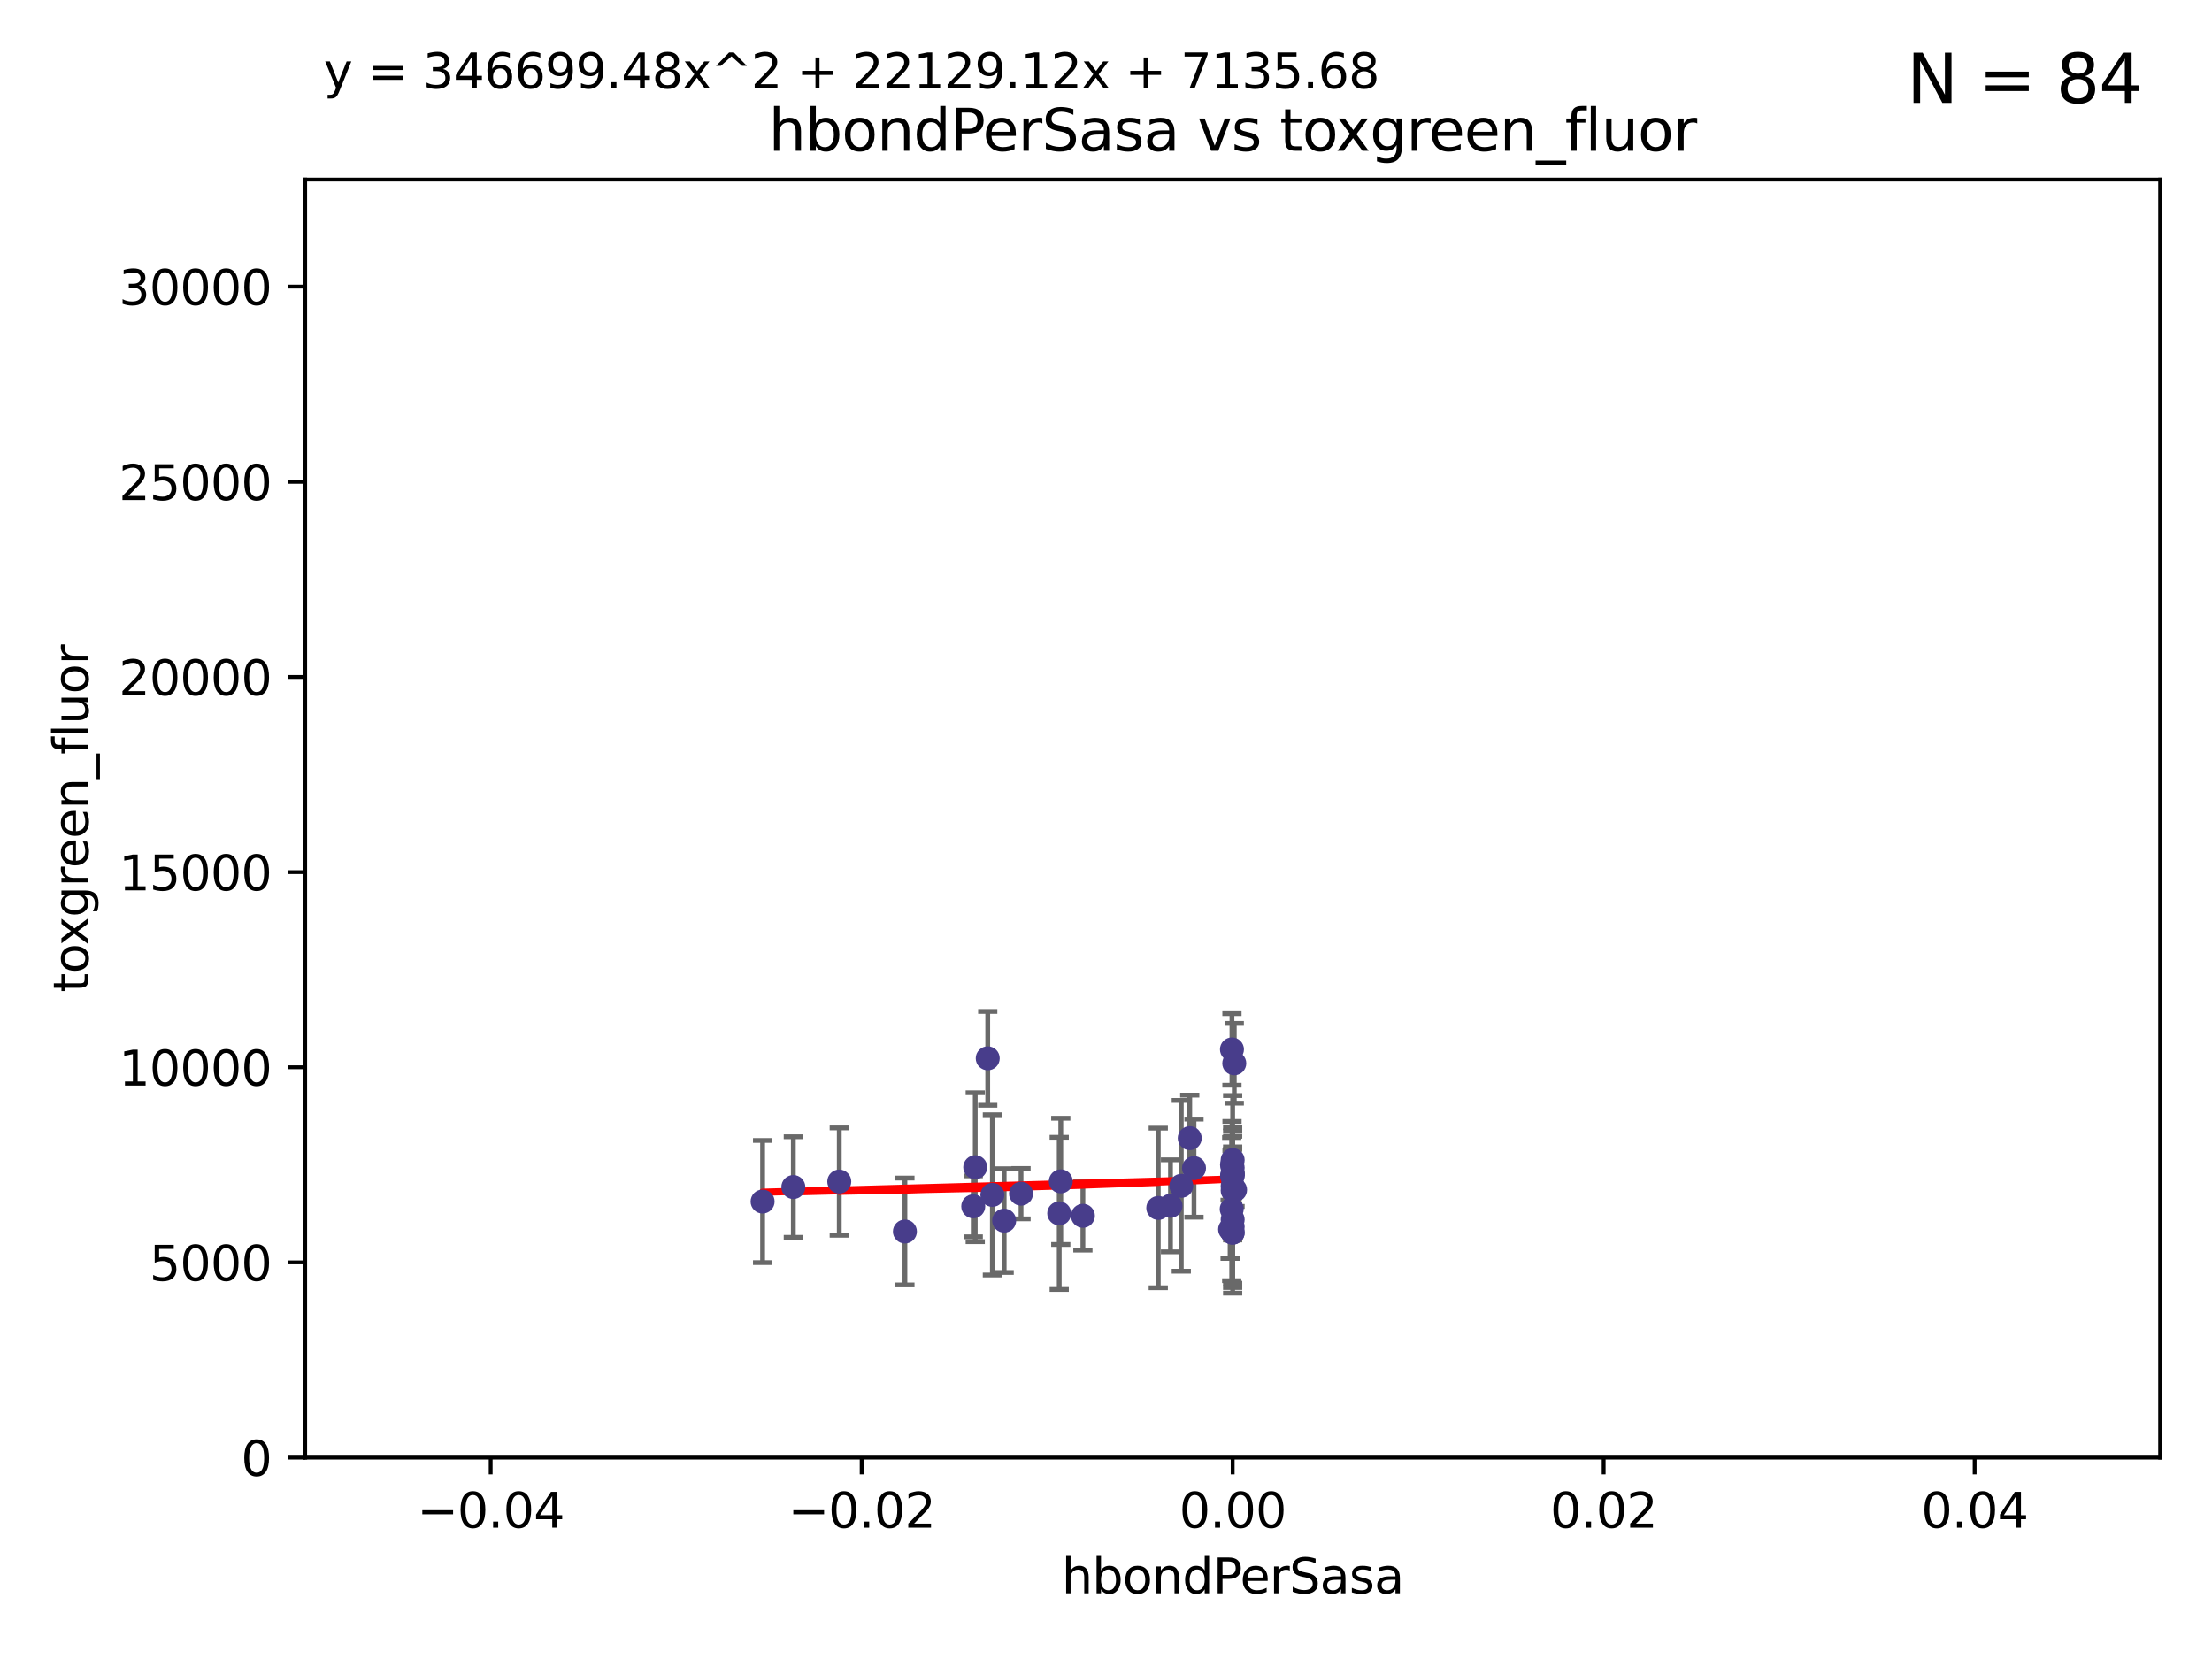 <?xml version="1.0" encoding="utf-8" standalone="no"?>
<!DOCTYPE svg PUBLIC "-//W3C//DTD SVG 1.1//EN"
  "http://www.w3.org/Graphics/SVG/1.1/DTD/svg11.dtd">
<svg xmlns:xlink="http://www.w3.org/1999/xlink" width="460.8pt" height="345.6pt" viewBox="0 0 460.8 345.6" xmlns="http://www.w3.org/2000/svg" version="1.1">
 <defs>
  <style type="text/css">*{stroke-linejoin: round; stroke-linecap: butt}</style>
 </defs>
 <g id="figure_1">
  <g id="patch_1">
   <path d="M 0 345.6 
L 460.8 345.6 
L 460.8 0 
L 0 0 
z
" style="fill: #ffffff"/>
  </g>
  <g id="axes_1">
   <g id="patch_2">
    <path d="M 63.571 303.64 
L 450 303.64 
L 450 37.411 
L 63.571 37.411 
z
" style="fill: #ffffff"/>
   </g>
   <g id="PathCollection_1">
    <defs>
     <path id="m6c9178d157" d="M 0 1.118 
C 0.297 1.118 0.581 1 0.791 0.791 
C 1 0.581 1.118 0.297 1.118 0 
C 1.118 -0.297 1 -0.581 0.791 -0.791 
C 0.581 -1 0.297 -1.118 0 -1.118 
C -0.297 -1.118 -0.581 -1 -0.791 -0.791 
C -1 -0.581 -1.118 -0.297 -1.118 0 
C -1.118 0.297 -1 0.581 -0.791 0.791 
C -0.581 1 -0.297 1.118 0 1.118 
z
" style="stroke: #483d8b"/>
    </defs>
    <g clip-path="url(#pedff3397de)">
     <use xlink:href="#m6c9178d157" x="165.265" y="247.285" style="fill: #483d8b; stroke: #483d8b"/>
     <use xlink:href="#m6c9178d157" x="241.29" y="251.642" style="fill: #483d8b; stroke: #483d8b"/>
     <use xlink:href="#m6c9178d157" x="220.981" y="246.102" style="fill: #483d8b; stroke: #483d8b"/>
     <use xlink:href="#m6c9178d157" x="202.745" y="251.3" style="fill: #483d8b; stroke: #483d8b"/>
     <use xlink:href="#m6c9178d157" x="256.786" y="241.661" style="fill: #483d8b; stroke: #483d8b"/>
     <use xlink:href="#m6c9178d157" x="174.834" y="246.147" style="fill: #483d8b; stroke: #483d8b"/>
     <use xlink:href="#m6c9178d157" x="205.762" y="220.468" style="fill: #483d8b; stroke: #483d8b"/>
     <use xlink:href="#m6c9178d157" x="256.255" y="256.091" style="fill: #483d8b; stroke: #483d8b"/>
     <use xlink:href="#m6c9178d157" x="256.656" y="244.972" style="fill: #483d8b; stroke: #483d8b"/>
     <use xlink:href="#m6c9178d157" x="220.655" y="252.773" style="fill: #483d8b; stroke: #483d8b"/>
     <use xlink:href="#m6c9178d157" x="225.588" y="253.273" style="fill: #483d8b; stroke: #483d8b"/>
     <use xlink:href="#m6c9178d157" x="203.159" y="243.152" style="fill: #483d8b; stroke: #483d8b"/>
     <use xlink:href="#m6c9178d157" x="256.653" y="242.634" style="fill: #483d8b; stroke: #483d8b"/>
     <use xlink:href="#m6c9178d157" x="256.786" y="244.804" style="fill: #483d8b; stroke: #483d8b"/>
     <use xlink:href="#m6c9178d157" x="188.51" y="256.548" style="fill: #483d8b; stroke: #483d8b"/>
     <use xlink:href="#m6c9178d157" x="248.733" y="243.346" style="fill: #483d8b; stroke: #483d8b"/>
     <use xlink:href="#m6c9178d157" x="257.123" y="221.507" style="fill: #483d8b; stroke: #483d8b"/>
     <use xlink:href="#m6c9178d157" x="209.186" y="254.279" style="fill: #483d8b; stroke: #483d8b"/>
     <use xlink:href="#m6c9178d157" x="206.729" y="248.919" style="fill: #483d8b; stroke: #483d8b"/>
     <use xlink:href="#m6c9178d157" x="256.786" y="244.442" style="fill: #483d8b; stroke: #483d8b"/>
     <use xlink:href="#m6c9178d157" x="212.7" y="248.668" style="fill: #483d8b; stroke: #483d8b"/>
     <use xlink:href="#m6c9178d157" x="256.786" y="256.804" style="fill: #483d8b; stroke: #483d8b"/>
     <use xlink:href="#m6c9178d157" x="256.786" y="244.905" style="fill: #483d8b; stroke: #483d8b"/>
     <use xlink:href="#m6c9178d157" x="158.862" y="250.304" style="fill: #483d8b; stroke: #483d8b"/>
     <use xlink:href="#m6c9178d157" x="256.786" y="247.067" style="fill: #483d8b; stroke: #483d8b"/>
     <use xlink:href="#m6c9178d157" x="247.846" y="237.103" style="fill: #483d8b; stroke: #483d8b"/>
     <use xlink:href="#m6c9178d157" x="243.838" y="251.198" style="fill: #483d8b; stroke: #483d8b"/>
     <use xlink:href="#m6c9178d157" x="246.085" y="247.032" style="fill: #483d8b; stroke: #483d8b"/>
     <use xlink:href="#m6c9178d157" x="256.786" y="256.752" style="fill: #483d8b; stroke: #483d8b"/>
     <use xlink:href="#m6c9178d157" x="256.786" y="255.556" style="fill: #483d8b; stroke: #483d8b"/>
     <use xlink:href="#m6c9178d157" x="256.786" y="243.27" style="fill: #483d8b; stroke: #483d8b"/>
     <use xlink:href="#m6c9178d157" x="256.786" y="254.065" style="fill: #483d8b; stroke: #483d8b"/>
     <use xlink:href="#m6c9178d157" x="256.639" y="218.611" style="fill: #483d8b; stroke: #483d8b"/>
     <use xlink:href="#m6c9178d157" x="256.588" y="251.874" style="fill: #483d8b; stroke: #483d8b"/>
     <use xlink:href="#m6c9178d157" x="257.287" y="247.873" style="fill: #483d8b; stroke: #483d8b"/>
     <use xlink:href="#m6c9178d157" x="256.786" y="248.006" style="fill: #483d8b; stroke: #483d8b"/>
    </g>
   </g>
   <g id="matplotlib.axis_1">
    <g id="xtick_1">
     <g id="line2d_1">
      <defs>
       <path id="m92223a69e9" d="M 0 0 
L 0 3.5 
" style="stroke: #000000; stroke-width: 0.8"/>
      </defs>
      <g>
       <use xlink:href="#m92223a69e9" x="102.214" y="303.64" style="stroke: #000000; stroke-width: 0.8"/>
      </g>
     </g>
     <g id="text_1">
      <!-- −0.04 -->
      <g transform="translate(86.891 318.238)scale(0.1 -0.1)">
       <defs>
        <path id="DejaVuSans-2212" d="M 678 2272 
L 4684 2272 
L 4684 1741 
L 678 1741 
L 678 2272 
z
" transform="scale(0.016)"/>
        <path id="DejaVuSans-30" d="M 2034 4250 
Q 1547 4250 1301 3770 
Q 1056 3291 1056 2328 
Q 1056 1369 1301 889 
Q 1547 409 2034 409 
Q 2525 409 2770 889 
Q 3016 1369 3016 2328 
Q 3016 3291 2770 3770 
Q 2525 4250 2034 4250 
z
M 2034 4750 
Q 2819 4750 3233 4129 
Q 3647 3509 3647 2328 
Q 3647 1150 3233 529 
Q 2819 -91 2034 -91 
Q 1250 -91 836 529 
Q 422 1150 422 2328 
Q 422 3509 836 4129 
Q 1250 4750 2034 4750 
z
" transform="scale(0.016)"/>
        <path id="DejaVuSans-2e" d="M 684 794 
L 1344 794 
L 1344 0 
L 684 0 
L 684 794 
z
" transform="scale(0.016)"/>
        <path id="DejaVuSans-34" d="M 2419 4116 
L 825 1625 
L 2419 1625 
L 2419 4116 
z
M 2253 4666 
L 3047 4666 
L 3047 1625 
L 3713 1625 
L 3713 1100 
L 3047 1100 
L 3047 0 
L 2419 0 
L 2419 1100 
L 313 1100 
L 313 1709 
L 2253 4666 
z
" transform="scale(0.016)"/>
       </defs>
       <use xlink:href="#DejaVuSans-2212"/>
       <use xlink:href="#DejaVuSans-30" x="83.789"/>
       <use xlink:href="#DejaVuSans-2e" x="147.412"/>
       <use xlink:href="#DejaVuSans-30" x="179.199"/>
       <use xlink:href="#DejaVuSans-34" x="242.822"/>
      </g>
     </g>
    </g>
    <g id="xtick_2">
     <g id="line2d_2">
      <g>
       <use xlink:href="#m92223a69e9" x="179.5" y="303.64" style="stroke: #000000; stroke-width: 0.8"/>
      </g>
     </g>
     <g id="text_2">
      <!-- −0.02 -->
      <g transform="translate(164.177 318.238)scale(0.1 -0.1)">
       <defs>
        <path id="DejaVuSans-32" d="M 1228 531 
L 3431 531 
L 3431 0 
L 469 0 
L 469 531 
Q 828 903 1448 1529 
Q 2069 2156 2228 2338 
Q 2531 2678 2651 2914 
Q 2772 3150 2772 3378 
Q 2772 3750 2511 3984 
Q 2250 4219 1831 4219 
Q 1534 4219 1204 4116 
Q 875 4013 500 3803 
L 500 4441 
Q 881 4594 1212 4672 
Q 1544 4750 1819 4750 
Q 2544 4750 2975 4387 
Q 3406 4025 3406 3419 
Q 3406 3131 3298 2873 
Q 3191 2616 2906 2266 
Q 2828 2175 2409 1742 
Q 1991 1309 1228 531 
z
" transform="scale(0.016)"/>
       </defs>
       <use xlink:href="#DejaVuSans-2212"/>
       <use xlink:href="#DejaVuSans-30" x="83.789"/>
       <use xlink:href="#DejaVuSans-2e" x="147.412"/>
       <use xlink:href="#DejaVuSans-30" x="179.199"/>
       <use xlink:href="#DejaVuSans-32" x="242.822"/>
      </g>
     </g>
    </g>
    <g id="xtick_3">
     <g id="line2d_3">
      <g>
       <use xlink:href="#m92223a69e9" x="256.786" y="303.64" style="stroke: #000000; stroke-width: 0.8"/>
      </g>
     </g>
     <g id="text_3">
      <!-- 0.00 -->
      <g transform="translate(245.653 318.238)scale(0.1 -0.1)">
       <use xlink:href="#DejaVuSans-30"/>
       <use xlink:href="#DejaVuSans-2e" x="63.623"/>
       <use xlink:href="#DejaVuSans-30" x="95.41"/>
       <use xlink:href="#DejaVuSans-30" x="159.033"/>
      </g>
     </g>
    </g>
    <g id="xtick_4">
     <g id="line2d_4">
      <g>
       <use xlink:href="#m92223a69e9" x="334.071" y="303.64" style="stroke: #000000; stroke-width: 0.8"/>
      </g>
     </g>
     <g id="text_4">
      <!-- 0.02 -->
      <g transform="translate(322.939 318.238)scale(0.1 -0.1)">
       <use xlink:href="#DejaVuSans-30"/>
       <use xlink:href="#DejaVuSans-2e" x="63.623"/>
       <use xlink:href="#DejaVuSans-30" x="95.41"/>
       <use xlink:href="#DejaVuSans-32" x="159.033"/>
      </g>
     </g>
    </g>
    <g id="xtick_5">
     <g id="line2d_5">
      <g>
       <use xlink:href="#m92223a69e9" x="411.357" y="303.64" style="stroke: #000000; stroke-width: 0.8"/>
      </g>
     </g>
     <g id="text_5">
      <!-- 0.04 -->
      <g transform="translate(400.224 318.238)scale(0.1 -0.1)">
       <use xlink:href="#DejaVuSans-30"/>
       <use xlink:href="#DejaVuSans-2e" x="63.623"/>
       <use xlink:href="#DejaVuSans-30" x="95.41"/>
       <use xlink:href="#DejaVuSans-34" x="159.033"/>
      </g>
     </g>
    </g>
    <g id="text_6">
     <!-- hbondPerSasa -->
     <g transform="translate(221.168 331.917)scale(0.1 -0.1)">
      <defs>
       <path id="DejaVuSans-68" d="M 3513 2113 
L 3513 0 
L 2938 0 
L 2938 2094 
Q 2938 2591 2744 2837 
Q 2550 3084 2163 3084 
Q 1697 3084 1428 2787 
Q 1159 2491 1159 1978 
L 1159 0 
L 581 0 
L 581 4863 
L 1159 4863 
L 1159 2956 
Q 1366 3272 1645 3428 
Q 1925 3584 2291 3584 
Q 2894 3584 3203 3211 
Q 3513 2838 3513 2113 
z
" transform="scale(0.016)"/>
       <path id="DejaVuSans-62" d="M 3116 1747 
Q 3116 2381 2855 2742 
Q 2594 3103 2138 3103 
Q 1681 3103 1420 2742 
Q 1159 2381 1159 1747 
Q 1159 1113 1420 752 
Q 1681 391 2138 391 
Q 2594 391 2855 752 
Q 3116 1113 3116 1747 
z
M 1159 2969 
Q 1341 3281 1617 3432 
Q 1894 3584 2278 3584 
Q 2916 3584 3314 3078 
Q 3713 2572 3713 1747 
Q 3713 922 3314 415 
Q 2916 -91 2278 -91 
Q 1894 -91 1617 61 
Q 1341 213 1159 525 
L 1159 0 
L 581 0 
L 581 4863 
L 1159 4863 
L 1159 2969 
z
" transform="scale(0.016)"/>
       <path id="DejaVuSans-6f" d="M 1959 3097 
Q 1497 3097 1228 2736 
Q 959 2375 959 1747 
Q 959 1119 1226 758 
Q 1494 397 1959 397 
Q 2419 397 2687 759 
Q 2956 1122 2956 1747 
Q 2956 2369 2687 2733 
Q 2419 3097 1959 3097 
z
M 1959 3584 
Q 2709 3584 3137 3096 
Q 3566 2609 3566 1747 
Q 3566 888 3137 398 
Q 2709 -91 1959 -91 
Q 1206 -91 779 398 
Q 353 888 353 1747 
Q 353 2609 779 3096 
Q 1206 3584 1959 3584 
z
" transform="scale(0.016)"/>
       <path id="DejaVuSans-6e" d="M 3513 2113 
L 3513 0 
L 2938 0 
L 2938 2094 
Q 2938 2591 2744 2837 
Q 2550 3084 2163 3084 
Q 1697 3084 1428 2787 
Q 1159 2491 1159 1978 
L 1159 0 
L 581 0 
L 581 3500 
L 1159 3500 
L 1159 2956 
Q 1366 3272 1645 3428 
Q 1925 3584 2291 3584 
Q 2894 3584 3203 3211 
Q 3513 2838 3513 2113 
z
" transform="scale(0.016)"/>
       <path id="DejaVuSans-64" d="M 2906 2969 
L 2906 4863 
L 3481 4863 
L 3481 0 
L 2906 0 
L 2906 525 
Q 2725 213 2448 61 
Q 2172 -91 1784 -91 
Q 1150 -91 751 415 
Q 353 922 353 1747 
Q 353 2572 751 3078 
Q 1150 3584 1784 3584 
Q 2172 3584 2448 3432 
Q 2725 3281 2906 2969 
z
M 947 1747 
Q 947 1113 1208 752 
Q 1469 391 1925 391 
Q 2381 391 2643 752 
Q 2906 1113 2906 1747 
Q 2906 2381 2643 2742 
Q 2381 3103 1925 3103 
Q 1469 3103 1208 2742 
Q 947 2381 947 1747 
z
" transform="scale(0.016)"/>
       <path id="DejaVuSans-50" d="M 1259 4147 
L 1259 2394 
L 2053 2394 
Q 2494 2394 2734 2622 
Q 2975 2850 2975 3272 
Q 2975 3691 2734 3919 
Q 2494 4147 2053 4147 
L 1259 4147 
z
M 628 4666 
L 2053 4666 
Q 2838 4666 3239 4311 
Q 3641 3956 3641 3272 
Q 3641 2581 3239 2228 
Q 2838 1875 2053 1875 
L 1259 1875 
L 1259 0 
L 628 0 
L 628 4666 
z
" transform="scale(0.016)"/>
       <path id="DejaVuSans-65" d="M 3597 1894 
L 3597 1613 
L 953 1613 
Q 991 1019 1311 708 
Q 1631 397 2203 397 
Q 2534 397 2845 478 
Q 3156 559 3463 722 
L 3463 178 
Q 3153 47 2828 -22 
Q 2503 -91 2169 -91 
Q 1331 -91 842 396 
Q 353 884 353 1716 
Q 353 2575 817 3079 
Q 1281 3584 2069 3584 
Q 2775 3584 3186 3129 
Q 3597 2675 3597 1894 
z
M 3022 2063 
Q 3016 2534 2758 2815 
Q 2500 3097 2075 3097 
Q 1594 3097 1305 2825 
Q 1016 2553 972 2059 
L 3022 2063 
z
" transform="scale(0.016)"/>
       <path id="DejaVuSans-72" d="M 2631 2963 
Q 2534 3019 2420 3045 
Q 2306 3072 2169 3072 
Q 1681 3072 1420 2755 
Q 1159 2438 1159 1844 
L 1159 0 
L 581 0 
L 581 3500 
L 1159 3500 
L 1159 2956 
Q 1341 3275 1631 3429 
Q 1922 3584 2338 3584 
Q 2397 3584 2469 3576 
Q 2541 3569 2628 3553 
L 2631 2963 
z
" transform="scale(0.016)"/>
       <path id="DejaVuSans-53" d="M 3425 4513 
L 3425 3897 
Q 3066 4069 2747 4153 
Q 2428 4238 2131 4238 
Q 1616 4238 1336 4038 
Q 1056 3838 1056 3469 
Q 1056 3159 1242 3001 
Q 1428 2844 1947 2747 
L 2328 2669 
Q 3034 2534 3370 2195 
Q 3706 1856 3706 1288 
Q 3706 609 3251 259 
Q 2797 -91 1919 -91 
Q 1588 -91 1214 -16 
Q 841 59 441 206 
L 441 856 
Q 825 641 1194 531 
Q 1563 422 1919 422 
Q 2459 422 2753 634 
Q 3047 847 3047 1241 
Q 3047 1584 2836 1778 
Q 2625 1972 2144 2069 
L 1759 2144 
Q 1053 2284 737 2584 
Q 422 2884 422 3419 
Q 422 4038 858 4394 
Q 1294 4750 2059 4750 
Q 2388 4750 2728 4690 
Q 3069 4631 3425 4513 
z
" transform="scale(0.016)"/>
       <path id="DejaVuSans-61" d="M 2194 1759 
Q 1497 1759 1228 1600 
Q 959 1441 959 1056 
Q 959 750 1161 570 
Q 1363 391 1709 391 
Q 2188 391 2477 730 
Q 2766 1069 2766 1631 
L 2766 1759 
L 2194 1759 
z
M 3341 1997 
L 3341 0 
L 2766 0 
L 2766 531 
Q 2569 213 2275 61 
Q 1981 -91 1556 -91 
Q 1019 -91 701 211 
Q 384 513 384 1019 
Q 384 1609 779 1909 
Q 1175 2209 1959 2209 
L 2766 2209 
L 2766 2266 
Q 2766 2663 2505 2880 
Q 2244 3097 1772 3097 
Q 1472 3097 1187 3025 
Q 903 2953 641 2809 
L 641 3341 
Q 956 3463 1253 3523 
Q 1550 3584 1831 3584 
Q 2591 3584 2966 3190 
Q 3341 2797 3341 1997 
z
" transform="scale(0.016)"/>
       <path id="DejaVuSans-73" d="M 2834 3397 
L 2834 2853 
Q 2591 2978 2328 3040 
Q 2066 3103 1784 3103 
Q 1356 3103 1142 2972 
Q 928 2841 928 2578 
Q 928 2378 1081 2264 
Q 1234 2150 1697 2047 
L 1894 2003 
Q 2506 1872 2764 1633 
Q 3022 1394 3022 966 
Q 3022 478 2636 193 
Q 2250 -91 1575 -91 
Q 1294 -91 989 -36 
Q 684 19 347 128 
L 347 722 
Q 666 556 975 473 
Q 1284 391 1588 391 
Q 1994 391 2212 530 
Q 2431 669 2431 922 
Q 2431 1156 2273 1281 
Q 2116 1406 1581 1522 
L 1381 1569 
Q 847 1681 609 1914 
Q 372 2147 372 2553 
Q 372 3047 722 3315 
Q 1072 3584 1716 3584 
Q 2034 3584 2315 3537 
Q 2597 3491 2834 3397 
z
" transform="scale(0.016)"/>
      </defs>
      <use xlink:href="#DejaVuSans-68"/>
      <use xlink:href="#DejaVuSans-62" x="63.379"/>
      <use xlink:href="#DejaVuSans-6f" x="126.855"/>
      <use xlink:href="#DejaVuSans-6e" x="188.037"/>
      <use xlink:href="#DejaVuSans-64" x="251.416"/>
      <use xlink:href="#DejaVuSans-50" x="314.893"/>
      <use xlink:href="#DejaVuSans-65" x="371.57"/>
      <use xlink:href="#DejaVuSans-72" x="433.094"/>
      <use xlink:href="#DejaVuSans-53" x="474.207"/>
      <use xlink:href="#DejaVuSans-61" x="537.684"/>
      <use xlink:href="#DejaVuSans-73" x="598.963"/>
      <use xlink:href="#DejaVuSans-61" x="651.062"/>
     </g>
    </g>
   </g>
   <g id="matplotlib.axis_2">
    <g id="ytick_1">
     <g id="line2d_6">
      <defs>
       <path id="m99d1d3a6bb" d="M 0 0 
L -3.5 0 
" style="stroke: #000000; stroke-width: 0.8"/>
      </defs>
      <g>
       <use xlink:href="#m99d1d3a6bb" x="63.571" y="303.64" style="stroke: #000000; stroke-width: 0.8"/>
      </g>
     </g>
     <g id="text_7">
      <!-- 0 -->
      <g transform="translate(50.209 307.439)scale(0.1 -0.1)">
       <use xlink:href="#DejaVuSans-30"/>
      </g>
     </g>
    </g>
    <g id="ytick_2">
     <g id="line2d_7">
      <g>
       <use xlink:href="#m99d1d3a6bb" x="63.571" y="262.986" style="stroke: #000000; stroke-width: 0.8"/>
      </g>
     </g>
     <g id="text_8">
      <!-- 5000 -->
      <g transform="translate(31.121 266.786)scale(0.1 -0.1)">
       <defs>
        <path id="DejaVuSans-35" d="M 691 4666 
L 3169 4666 
L 3169 4134 
L 1269 4134 
L 1269 2991 
Q 1406 3038 1543 3061 
Q 1681 3084 1819 3084 
Q 2600 3084 3056 2656 
Q 3513 2228 3513 1497 
Q 3513 744 3044 326 
Q 2575 -91 1722 -91 
Q 1428 -91 1123 -41 
Q 819 9 494 109 
L 494 744 
Q 775 591 1075 516 
Q 1375 441 1709 441 
Q 2250 441 2565 725 
Q 2881 1009 2881 1497 
Q 2881 1984 2565 2268 
Q 2250 2553 1709 2553 
Q 1456 2553 1204 2497 
Q 953 2441 691 2322 
L 691 4666 
z
" transform="scale(0.016)"/>
       </defs>
       <use xlink:href="#DejaVuSans-35"/>
       <use xlink:href="#DejaVuSans-30" x="63.623"/>
       <use xlink:href="#DejaVuSans-30" x="127.246"/>
       <use xlink:href="#DejaVuSans-30" x="190.869"/>
      </g>
     </g>
    </g>
    <g id="ytick_3">
     <g id="line2d_8">
      <g>
       <use xlink:href="#m99d1d3a6bb" x="63.571" y="222.333" style="stroke: #000000; stroke-width: 0.8"/>
      </g>
     </g>
     <g id="text_9">
      <!-- 10000 -->
      <g transform="translate(24.759 226.132)scale(0.1 -0.1)">
       <defs>
        <path id="DejaVuSans-31" d="M 794 531 
L 1825 531 
L 1825 4091 
L 703 3866 
L 703 4441 
L 1819 4666 
L 2450 4666 
L 2450 531 
L 3481 531 
L 3481 0 
L 794 0 
L 794 531 
z
" transform="scale(0.016)"/>
       </defs>
       <use xlink:href="#DejaVuSans-31"/>
       <use xlink:href="#DejaVuSans-30" x="63.623"/>
       <use xlink:href="#DejaVuSans-30" x="127.246"/>
       <use xlink:href="#DejaVuSans-30" x="190.869"/>
       <use xlink:href="#DejaVuSans-30" x="254.492"/>
      </g>
     </g>
    </g>
    <g id="ytick_4">
     <g id="line2d_9">
      <g>
       <use xlink:href="#m99d1d3a6bb" x="63.571" y="181.679" style="stroke: #000000; stroke-width: 0.8"/>
      </g>
     </g>
     <g id="text_10">
      <!-- 15000 -->
      <g transform="translate(24.759 185.478)scale(0.1 -0.1)">
       <use xlink:href="#DejaVuSans-31"/>
       <use xlink:href="#DejaVuSans-35" x="63.623"/>
       <use xlink:href="#DejaVuSans-30" x="127.246"/>
       <use xlink:href="#DejaVuSans-30" x="190.869"/>
       <use xlink:href="#DejaVuSans-30" x="254.492"/>
      </g>
     </g>
    </g>
    <g id="ytick_5">
     <g id="line2d_10">
      <g>
       <use xlink:href="#m99d1d3a6bb" x="63.571" y="141.026" style="stroke: #000000; stroke-width: 0.8"/>
      </g>
     </g>
     <g id="text_11">
      <!-- 20000 -->
      <g transform="translate(24.759 144.825)scale(0.1 -0.1)">
       <use xlink:href="#DejaVuSans-32"/>
       <use xlink:href="#DejaVuSans-30" x="63.623"/>
       <use xlink:href="#DejaVuSans-30" x="127.246"/>
       <use xlink:href="#DejaVuSans-30" x="190.869"/>
       <use xlink:href="#DejaVuSans-30" x="254.492"/>
      </g>
     </g>
    </g>
    <g id="ytick_6">
     <g id="line2d_11">
      <g>
       <use xlink:href="#m99d1d3a6bb" x="63.571" y="100.372" style="stroke: #000000; stroke-width: 0.8"/>
      </g>
     </g>
     <g id="text_12">
      <!-- 25000 -->
      <g transform="translate(24.759 104.171)scale(0.1 -0.1)">
       <use xlink:href="#DejaVuSans-32"/>
       <use xlink:href="#DejaVuSans-35" x="63.623"/>
       <use xlink:href="#DejaVuSans-30" x="127.246"/>
       <use xlink:href="#DejaVuSans-30" x="190.869"/>
       <use xlink:href="#DejaVuSans-30" x="254.492"/>
      </g>
     </g>
    </g>
    <g id="ytick_7">
     <g id="line2d_12">
      <g>
       <use xlink:href="#m99d1d3a6bb" x="63.571" y="59.718" style="stroke: #000000; stroke-width: 0.8"/>
      </g>
     </g>
     <g id="text_13">
      <!-- 30000 -->
      <g transform="translate(24.759 63.518)scale(0.1 -0.1)">
       <defs>
        <path id="DejaVuSans-33" d="M 2597 2516 
Q 3050 2419 3304 2112 
Q 3559 1806 3559 1356 
Q 3559 666 3084 287 
Q 2609 -91 1734 -91 
Q 1441 -91 1130 -33 
Q 819 25 488 141 
L 488 750 
Q 750 597 1062 519 
Q 1375 441 1716 441 
Q 2309 441 2620 675 
Q 2931 909 2931 1356 
Q 2931 1769 2642 2001 
Q 2353 2234 1838 2234 
L 1294 2234 
L 1294 2753 
L 1863 2753 
Q 2328 2753 2575 2939 
Q 2822 3125 2822 3475 
Q 2822 3834 2567 4026 
Q 2313 4219 1838 4219 
Q 1578 4219 1281 4162 
Q 984 4106 628 3988 
L 628 4550 
Q 988 4650 1302 4700 
Q 1616 4750 1894 4750 
Q 2613 4750 3031 4423 
Q 3450 4097 3450 3541 
Q 3450 3153 3228 2886 
Q 3006 2619 2597 2516 
z
" transform="scale(0.016)"/>
       </defs>
       <use xlink:href="#DejaVuSans-33"/>
       <use xlink:href="#DejaVuSans-30" x="63.623"/>
       <use xlink:href="#DejaVuSans-30" x="127.246"/>
       <use xlink:href="#DejaVuSans-30" x="190.869"/>
       <use xlink:href="#DejaVuSans-30" x="254.492"/>
      </g>
     </g>
    </g>
    <g id="text_14">
     <!-- toxgreen_fluor -->
     <g transform="translate(18.401 206.72)rotate(-90)scale(0.1 -0.1)">
      <defs>
       <path id="DejaVuSans-74" d="M 1172 4494 
L 1172 3500 
L 2356 3500 
L 2356 3053 
L 1172 3053 
L 1172 1153 
Q 1172 725 1289 603 
Q 1406 481 1766 481 
L 2356 481 
L 2356 0 
L 1766 0 
Q 1100 0 847 248 
Q 594 497 594 1153 
L 594 3053 
L 172 3053 
L 172 3500 
L 594 3500 
L 594 4494 
L 1172 4494 
z
" transform="scale(0.016)"/>
       <path id="DejaVuSans-78" d="M 3513 3500 
L 2247 1797 
L 3578 0 
L 2900 0 
L 1881 1375 
L 863 0 
L 184 0 
L 1544 1831 
L 300 3500 
L 978 3500 
L 1906 2253 
L 2834 3500 
L 3513 3500 
z
" transform="scale(0.016)"/>
       <path id="DejaVuSans-67" d="M 2906 1791 
Q 2906 2416 2648 2759 
Q 2391 3103 1925 3103 
Q 1463 3103 1205 2759 
Q 947 2416 947 1791 
Q 947 1169 1205 825 
Q 1463 481 1925 481 
Q 2391 481 2648 825 
Q 2906 1169 2906 1791 
z
M 3481 434 
Q 3481 -459 3084 -895 
Q 2688 -1331 1869 -1331 
Q 1566 -1331 1297 -1286 
Q 1028 -1241 775 -1147 
L 775 -588 
Q 1028 -725 1275 -790 
Q 1522 -856 1778 -856 
Q 2344 -856 2625 -561 
Q 2906 -266 2906 331 
L 2906 616 
Q 2728 306 2450 153 
Q 2172 0 1784 0 
Q 1141 0 747 490 
Q 353 981 353 1791 
Q 353 2603 747 3093 
Q 1141 3584 1784 3584 
Q 2172 3584 2450 3431 
Q 2728 3278 2906 2969 
L 2906 3500 
L 3481 3500 
L 3481 434 
z
" transform="scale(0.016)"/>
       <path id="DejaVuSans-5f" d="M 3263 -1063 
L 3263 -1509 
L -63 -1509 
L -63 -1063 
L 3263 -1063 
z
" transform="scale(0.016)"/>
       <path id="DejaVuSans-66" d="M 2375 4863 
L 2375 4384 
L 1825 4384 
Q 1516 4384 1395 4259 
Q 1275 4134 1275 3809 
L 1275 3500 
L 2222 3500 
L 2222 3053 
L 1275 3053 
L 1275 0 
L 697 0 
L 697 3053 
L 147 3053 
L 147 3500 
L 697 3500 
L 697 3744 
Q 697 4328 969 4595 
Q 1241 4863 1831 4863 
L 2375 4863 
z
" transform="scale(0.016)"/>
       <path id="DejaVuSans-6c" d="M 603 4863 
L 1178 4863 
L 1178 0 
L 603 0 
L 603 4863 
z
" transform="scale(0.016)"/>
       <path id="DejaVuSans-75" d="M 544 1381 
L 544 3500 
L 1119 3500 
L 1119 1403 
Q 1119 906 1312 657 
Q 1506 409 1894 409 
Q 2359 409 2629 706 
Q 2900 1003 2900 1516 
L 2900 3500 
L 3475 3500 
L 3475 0 
L 2900 0 
L 2900 538 
Q 2691 219 2414 64 
Q 2138 -91 1772 -91 
Q 1169 -91 856 284 
Q 544 659 544 1381 
z
M 1991 3584 
L 1991 3584 
z
" transform="scale(0.016)"/>
      </defs>
      <use xlink:href="#DejaVuSans-74"/>
      <use xlink:href="#DejaVuSans-6f" x="39.209"/>
      <use xlink:href="#DejaVuSans-78" x="97.266"/>
      <use xlink:href="#DejaVuSans-67" x="156.445"/>
      <use xlink:href="#DejaVuSans-72" x="219.922"/>
      <use xlink:href="#DejaVuSans-65" x="258.785"/>
      <use xlink:href="#DejaVuSans-65" x="320.309"/>
      <use xlink:href="#DejaVuSans-6e" x="381.832"/>
      <use xlink:href="#DejaVuSans-5f" x="445.211"/>
      <use xlink:href="#DejaVuSans-66" x="495.211"/>
      <use xlink:href="#DejaVuSans-6c" x="530.416"/>
      <use xlink:href="#DejaVuSans-75" x="558.199"/>
      <use xlink:href="#DejaVuSans-6f" x="621.578"/>
      <use xlink:href="#DejaVuSans-72" x="682.76"/>
     </g>
    </g>
   </g>
   <g id="LineCollection_1">
    <path d="M 165.265 257.763 
L 165.265 236.807 
" clip-path="url(#pedff3397de)" style="fill: none; stroke: #696969"/>
    <path d="M 241.29 268.269 
L 241.29 235.016 
" clip-path="url(#pedff3397de)" style="fill: none; stroke: #696969"/>
    <path d="M 220.981 259.247 
L 220.981 232.956 
" clip-path="url(#pedff3397de)" style="fill: none; stroke: #696969"/>
    <path d="M 202.745 257.649 
L 202.745 244.951 
" clip-path="url(#pedff3397de)" style="fill: none; stroke: #696969"/>
    <path d="M 256.786 248.392 
L 256.786 234.929 
" clip-path="url(#pedff3397de)" style="fill: none; stroke: #696969"/>
    <path d="M 174.834 257.326 
L 174.834 234.968 
" clip-path="url(#pedff3397de)" style="fill: none; stroke: #696969"/>
    <path d="M 205.762 230.243 
L 205.762 210.693 
" clip-path="url(#pedff3397de)" style="fill: none; stroke: #696969"/>
    <path d="M 256.255 262.161 
L 256.255 250.02 
" clip-path="url(#pedff3397de)" style="fill: none; stroke: #696969"/>
    <path d="M 256.656 250.224 
L 256.656 239.72 
" clip-path="url(#pedff3397de)" style="fill: none; stroke: #696969"/>
    <path d="M 220.655 268.625 
L 220.655 236.92 
" clip-path="url(#pedff3397de)" style="fill: none; stroke: #696969"/>
    <path d="M 225.588 260.429 
L 225.588 246.118 
" clip-path="url(#pedff3397de)" style="fill: none; stroke: #696969"/>
    <path d="M 203.159 258.664 
L 203.159 227.641 
" clip-path="url(#pedff3397de)" style="fill: none; stroke: #696969"/>
    <path d="M 256.653 251.655 
L 256.653 233.612 
" clip-path="url(#pedff3397de)" style="fill: none; stroke: #696969"/>
    <path d="M 256.786 253.996 
L 256.786 235.612 
" clip-path="url(#pedff3397de)" style="fill: none; stroke: #696969"/>
    <path d="M 188.51 267.679 
L 188.51 245.416 
" clip-path="url(#pedff3397de)" style="fill: none; stroke: #696969"/>
    <path d="M 248.733 253.563 
L 248.733 233.129 
" clip-path="url(#pedff3397de)" style="fill: none; stroke: #696969"/>
    <path d="M 257.123 229.818 
L 257.123 213.195 
" clip-path="url(#pedff3397de)" style="fill: none; stroke: #696969"/>
    <path d="M 209.186 265.087 
L 209.186 243.472 
" clip-path="url(#pedff3397de)" style="fill: none; stroke: #696969"/>
    <path d="M 206.729 265.614 
L 206.729 232.224 
" clip-path="url(#pedff3397de)" style="fill: none; stroke: #696969"/>
    <path d="M 256.786 249.459 
L 256.786 239.424 
" clip-path="url(#pedff3397de)" style="fill: none; stroke: #696969"/>
    <path d="M 212.7 253.911 
L 212.7 243.425 
" clip-path="url(#pedff3397de)" style="fill: none; stroke: #696969"/>
    <path d="M 256.786 268.213 
L 256.786 245.394 
" clip-path="url(#pedff3397de)" style="fill: none; stroke: #696969"/>
    <path d="M 256.786 253.1 
L 256.786 236.71 
" clip-path="url(#pedff3397de)" style="fill: none; stroke: #696969"/>
    <path d="M 158.862 263.028 
L 158.862 237.581 
" clip-path="url(#pedff3397de)" style="fill: none; stroke: #696969"/>
    <path d="M 256.786 247.827 
L 256.786 246.306 
" clip-path="url(#pedff3397de)" style="fill: none; stroke: #696969"/>
    <path d="M 247.846 246.069 
L 247.846 228.137 
" clip-path="url(#pedff3397de)" style="fill: none; stroke: #696969"/>
    <path d="M 243.838 260.78 
L 243.838 241.615 
" clip-path="url(#pedff3397de)" style="fill: none; stroke: #696969"/>
    <path d="M 246.085 264.819 
L 246.085 229.245 
" clip-path="url(#pedff3397de)" style="fill: none; stroke: #696969"/>
    <path d="M 256.786 269.39 
L 256.786 244.114 
" clip-path="url(#pedff3397de)" style="fill: none; stroke: #696969"/>
    <path d="M 256.786 267.316 
L 256.786 243.796 
" clip-path="url(#pedff3397de)" style="fill: none; stroke: #696969"/>
    <path d="M 256.786 258.316 
L 256.786 228.224 
" clip-path="url(#pedff3397de)" style="fill: none; stroke: #696969"/>
    <path d="M 256.786 257.299 
L 256.786 250.83 
" clip-path="url(#pedff3397de)" style="fill: none; stroke: #696969"/>
    <path d="M 256.639 226.068 
L 256.639 211.153 
" clip-path="url(#pedff3397de)" style="fill: none; stroke: #696969"/>
    <path d="M 256.588 266.787 
L 256.588 236.96 
" clip-path="url(#pedff3397de)" style="fill: none; stroke: #696969"/>
    <path d="M 257.287 251.32 
L 257.287 244.426 
" clip-path="url(#pedff3397de)" style="fill: none; stroke: #696969"/>
    <path d="M 256.786 257.086 
L 256.786 238.925 
" clip-path="url(#pedff3397de)" style="fill: none; stroke: #696969"/>
   </g>
   <g id="line2d_13">
    <defs>
     <path id="m981d48b6d3" d="M 2 0 
L -2 -0 
" style="stroke: #696969"/>
    </defs>
    <g clip-path="url(#pedff3397de)">
     <use xlink:href="#m981d48b6d3" x="165.265" y="257.763" style="fill: #696969; stroke: #696969"/>
     <use xlink:href="#m981d48b6d3" x="241.29" y="268.269" style="fill: #696969; stroke: #696969"/>
     <use xlink:href="#m981d48b6d3" x="220.981" y="259.247" style="fill: #696969; stroke: #696969"/>
     <use xlink:href="#m981d48b6d3" x="202.745" y="257.649" style="fill: #696969; stroke: #696969"/>
     <use xlink:href="#m981d48b6d3" x="256.786" y="248.392" style="fill: #696969; stroke: #696969"/>
     <use xlink:href="#m981d48b6d3" x="174.834" y="257.326" style="fill: #696969; stroke: #696969"/>
     <use xlink:href="#m981d48b6d3" x="205.762" y="230.243" style="fill: #696969; stroke: #696969"/>
     <use xlink:href="#m981d48b6d3" x="256.255" y="262.161" style="fill: #696969; stroke: #696969"/>
     <use xlink:href="#m981d48b6d3" x="256.656" y="250.224" style="fill: #696969; stroke: #696969"/>
     <use xlink:href="#m981d48b6d3" x="220.655" y="268.625" style="fill: #696969; stroke: #696969"/>
     <use xlink:href="#m981d48b6d3" x="225.588" y="260.429" style="fill: #696969; stroke: #696969"/>
     <use xlink:href="#m981d48b6d3" x="203.159" y="258.664" style="fill: #696969; stroke: #696969"/>
     <use xlink:href="#m981d48b6d3" x="256.653" y="251.655" style="fill: #696969; stroke: #696969"/>
     <use xlink:href="#m981d48b6d3" x="256.786" y="253.996" style="fill: #696969; stroke: #696969"/>
     <use xlink:href="#m981d48b6d3" x="188.51" y="267.679" style="fill: #696969; stroke: #696969"/>
     <use xlink:href="#m981d48b6d3" x="248.733" y="253.563" style="fill: #696969; stroke: #696969"/>
     <use xlink:href="#m981d48b6d3" x="257.123" y="229.818" style="fill: #696969; stroke: #696969"/>
     <use xlink:href="#m981d48b6d3" x="209.186" y="265.087" style="fill: #696969; stroke: #696969"/>
     <use xlink:href="#m981d48b6d3" x="206.729" y="265.614" style="fill: #696969; stroke: #696969"/>
     <use xlink:href="#m981d48b6d3" x="256.786" y="249.459" style="fill: #696969; stroke: #696969"/>
     <use xlink:href="#m981d48b6d3" x="212.7" y="253.911" style="fill: #696969; stroke: #696969"/>
     <use xlink:href="#m981d48b6d3" x="256.786" y="268.213" style="fill: #696969; stroke: #696969"/>
     <use xlink:href="#m981d48b6d3" x="256.786" y="253.1" style="fill: #696969; stroke: #696969"/>
     <use xlink:href="#m981d48b6d3" x="158.862" y="263.028" style="fill: #696969; stroke: #696969"/>
     <use xlink:href="#m981d48b6d3" x="256.786" y="247.827" style="fill: #696969; stroke: #696969"/>
     <use xlink:href="#m981d48b6d3" x="247.846" y="246.069" style="fill: #696969; stroke: #696969"/>
     <use xlink:href="#m981d48b6d3" x="243.838" y="260.78" style="fill: #696969; stroke: #696969"/>
     <use xlink:href="#m981d48b6d3" x="246.085" y="264.819" style="fill: #696969; stroke: #696969"/>
     <use xlink:href="#m981d48b6d3" x="256.786" y="269.39" style="fill: #696969; stroke: #696969"/>
     <use xlink:href="#m981d48b6d3" x="256.786" y="267.316" style="fill: #696969; stroke: #696969"/>
     <use xlink:href="#m981d48b6d3" x="256.786" y="258.316" style="fill: #696969; stroke: #696969"/>
     <use xlink:href="#m981d48b6d3" x="256.786" y="257.299" style="fill: #696969; stroke: #696969"/>
     <use xlink:href="#m981d48b6d3" x="256.639" y="226.068" style="fill: #696969; stroke: #696969"/>
     <use xlink:href="#m981d48b6d3" x="256.588" y="266.787" style="fill: #696969; stroke: #696969"/>
     <use xlink:href="#m981d48b6d3" x="257.287" y="251.32" style="fill: #696969; stroke: #696969"/>
     <use xlink:href="#m981d48b6d3" x="256.786" y="257.086" style="fill: #696969; stroke: #696969"/>
    </g>
   </g>
   <g id="line2d_14">
    <g clip-path="url(#pedff3397de)">
     <use xlink:href="#m981d48b6d3" x="165.265" y="236.807" style="fill: #696969; stroke: #696969"/>
     <use xlink:href="#m981d48b6d3" x="241.29" y="235.016" style="fill: #696969; stroke: #696969"/>
     <use xlink:href="#m981d48b6d3" x="220.981" y="232.956" style="fill: #696969; stroke: #696969"/>
     <use xlink:href="#m981d48b6d3" x="202.745" y="244.951" style="fill: #696969; stroke: #696969"/>
     <use xlink:href="#m981d48b6d3" x="256.786" y="234.929" style="fill: #696969; stroke: #696969"/>
     <use xlink:href="#m981d48b6d3" x="174.834" y="234.968" style="fill: #696969; stroke: #696969"/>
     <use xlink:href="#m981d48b6d3" x="205.762" y="210.693" style="fill: #696969; stroke: #696969"/>
     <use xlink:href="#m981d48b6d3" x="256.255" y="250.02" style="fill: #696969; stroke: #696969"/>
     <use xlink:href="#m981d48b6d3" x="256.656" y="239.72" style="fill: #696969; stroke: #696969"/>
     <use xlink:href="#m981d48b6d3" x="220.655" y="236.92" style="fill: #696969; stroke: #696969"/>
     <use xlink:href="#m981d48b6d3" x="225.588" y="246.118" style="fill: #696969; stroke: #696969"/>
     <use xlink:href="#m981d48b6d3" x="203.159" y="227.641" style="fill: #696969; stroke: #696969"/>
     <use xlink:href="#m981d48b6d3" x="256.653" y="233.612" style="fill: #696969; stroke: #696969"/>
     <use xlink:href="#m981d48b6d3" x="256.786" y="235.612" style="fill: #696969; stroke: #696969"/>
     <use xlink:href="#m981d48b6d3" x="188.51" y="245.416" style="fill: #696969; stroke: #696969"/>
     <use xlink:href="#m981d48b6d3" x="248.733" y="233.129" style="fill: #696969; stroke: #696969"/>
     <use xlink:href="#m981d48b6d3" x="257.123" y="213.195" style="fill: #696969; stroke: #696969"/>
     <use xlink:href="#m981d48b6d3" x="209.186" y="243.472" style="fill: #696969; stroke: #696969"/>
     <use xlink:href="#m981d48b6d3" x="206.729" y="232.224" style="fill: #696969; stroke: #696969"/>
     <use xlink:href="#m981d48b6d3" x="256.786" y="239.424" style="fill: #696969; stroke: #696969"/>
     <use xlink:href="#m981d48b6d3" x="212.7" y="243.425" style="fill: #696969; stroke: #696969"/>
     <use xlink:href="#m981d48b6d3" x="256.786" y="245.394" style="fill: #696969; stroke: #696969"/>
     <use xlink:href="#m981d48b6d3" x="256.786" y="236.71" style="fill: #696969; stroke: #696969"/>
     <use xlink:href="#m981d48b6d3" x="158.862" y="237.581" style="fill: #696969; stroke: #696969"/>
     <use xlink:href="#m981d48b6d3" x="256.786" y="246.306" style="fill: #696969; stroke: #696969"/>
     <use xlink:href="#m981d48b6d3" x="247.846" y="228.137" style="fill: #696969; stroke: #696969"/>
     <use xlink:href="#m981d48b6d3" x="243.838" y="241.615" style="fill: #696969; stroke: #696969"/>
     <use xlink:href="#m981d48b6d3" x="246.085" y="229.245" style="fill: #696969; stroke: #696969"/>
     <use xlink:href="#m981d48b6d3" x="256.786" y="244.114" style="fill: #696969; stroke: #696969"/>
     <use xlink:href="#m981d48b6d3" x="256.786" y="243.796" style="fill: #696969; stroke: #696969"/>
     <use xlink:href="#m981d48b6d3" x="256.786" y="228.224" style="fill: #696969; stroke: #696969"/>
     <use xlink:href="#m981d48b6d3" x="256.786" y="250.83" style="fill: #696969; stroke: #696969"/>
     <use xlink:href="#m981d48b6d3" x="256.639" y="211.153" style="fill: #696969; stroke: #696969"/>
     <use xlink:href="#m981d48b6d3" x="256.588" y="236.96" style="fill: #696969; stroke: #696969"/>
     <use xlink:href="#m981d48b6d3" x="257.287" y="244.426" style="fill: #696969; stroke: #696969"/>
     <use xlink:href="#m981d48b6d3" x="256.786" y="238.925" style="fill: #696969; stroke: #696969"/>
    </g>
   </g>
   <g id="line2d_15">
    <path d="M 165.265 248.302 
L 241.29 246.298 
L 220.981 247.047 
L 202.745 247.587 
L 256.786 245.622 
L 174.834 248.17 
L 205.762 247.506 
L 256.255 245.646 
L 256.656 245.628 
L 220.655 247.058 
L 225.588 246.891 
L 203.159 247.576 
L 256.653 245.628 
L 256.786 245.622 
L 188.51 247.921 
L 248.733 245.985 
L 257.123 245.606 
L 209.186 247.41 
L 206.729 247.48 
L 256.786 245.622 
L 212.7 247.308 
L 256.786 245.622 
L 256.786 245.622 
L 158.862 248.371 
L 256.786 245.622 
L 247.846 246.023 
L 243.838 246.193 
L 246.085 246.098 
L 256.786 245.622 
L 256.786 245.622 
L 256.786 245.622 
L 256.786 245.622 
L 256.639 245.629 
L 256.588 245.631 
L 257.287 245.598 
L 256.786 245.622 
" clip-path="url(#pedff3397de)" style="fill: none; stroke: #ff0000; stroke-width: 1.5; stroke-linecap: square"/>
   </g>
   <g id="line2d_16">
    <defs>
     <path id="me1d45a5cb3" d="M 0 2 
C 0.53 2 1.039 1.789 1.414 1.414 
C 1.789 1.039 2 0.53 2 0 
C 2 -0.53 1.789 -1.039 1.414 -1.414 
C 1.039 -1.789 0.53 -2 0 -2 
C -0.53 -2 -1.039 -1.789 -1.414 -1.414 
C -1.789 -1.039 -2 -0.53 -2 0 
C -2 0.53 -1.789 1.039 -1.414 1.414 
C -1.039 1.789 -0.53 2 0 2 
z
" style="stroke: #483d8b"/>
    </defs>
    <g clip-path="url(#pedff3397de)">
     <use xlink:href="#me1d45a5cb3" x="165.265" y="247.285" style="fill: #483d8b; stroke: #483d8b"/>
     <use xlink:href="#me1d45a5cb3" x="241.29" y="251.642" style="fill: #483d8b; stroke: #483d8b"/>
     <use xlink:href="#me1d45a5cb3" x="220.981" y="246.102" style="fill: #483d8b; stroke: #483d8b"/>
     <use xlink:href="#me1d45a5cb3" x="202.745" y="251.3" style="fill: #483d8b; stroke: #483d8b"/>
     <use xlink:href="#me1d45a5cb3" x="256.786" y="241.661" style="fill: #483d8b; stroke: #483d8b"/>
     <use xlink:href="#me1d45a5cb3" x="174.834" y="246.147" style="fill: #483d8b; stroke: #483d8b"/>
     <use xlink:href="#me1d45a5cb3" x="205.762" y="220.468" style="fill: #483d8b; stroke: #483d8b"/>
     <use xlink:href="#me1d45a5cb3" x="256.255" y="256.091" style="fill: #483d8b; stroke: #483d8b"/>
     <use xlink:href="#me1d45a5cb3" x="256.656" y="244.972" style="fill: #483d8b; stroke: #483d8b"/>
     <use xlink:href="#me1d45a5cb3" x="220.655" y="252.773" style="fill: #483d8b; stroke: #483d8b"/>
     <use xlink:href="#me1d45a5cb3" x="225.588" y="253.273" style="fill: #483d8b; stroke: #483d8b"/>
     <use xlink:href="#me1d45a5cb3" x="203.159" y="243.152" style="fill: #483d8b; stroke: #483d8b"/>
     <use xlink:href="#me1d45a5cb3" x="256.653" y="242.634" style="fill: #483d8b; stroke: #483d8b"/>
     <use xlink:href="#me1d45a5cb3" x="256.786" y="244.804" style="fill: #483d8b; stroke: #483d8b"/>
     <use xlink:href="#me1d45a5cb3" x="188.51" y="256.548" style="fill: #483d8b; stroke: #483d8b"/>
     <use xlink:href="#me1d45a5cb3" x="248.733" y="243.346" style="fill: #483d8b; stroke: #483d8b"/>
     <use xlink:href="#me1d45a5cb3" x="257.123" y="221.507" style="fill: #483d8b; stroke: #483d8b"/>
     <use xlink:href="#me1d45a5cb3" x="209.186" y="254.279" style="fill: #483d8b; stroke: #483d8b"/>
     <use xlink:href="#me1d45a5cb3" x="206.729" y="248.919" style="fill: #483d8b; stroke: #483d8b"/>
     <use xlink:href="#me1d45a5cb3" x="256.786" y="244.442" style="fill: #483d8b; stroke: #483d8b"/>
     <use xlink:href="#me1d45a5cb3" x="212.7" y="248.668" style="fill: #483d8b; stroke: #483d8b"/>
     <use xlink:href="#me1d45a5cb3" x="256.786" y="256.804" style="fill: #483d8b; stroke: #483d8b"/>
     <use xlink:href="#me1d45a5cb3" x="256.786" y="244.905" style="fill: #483d8b; stroke: #483d8b"/>
     <use xlink:href="#me1d45a5cb3" x="158.862" y="250.304" style="fill: #483d8b; stroke: #483d8b"/>
     <use xlink:href="#me1d45a5cb3" x="256.786" y="247.067" style="fill: #483d8b; stroke: #483d8b"/>
     <use xlink:href="#me1d45a5cb3" x="247.846" y="237.103" style="fill: #483d8b; stroke: #483d8b"/>
     <use xlink:href="#me1d45a5cb3" x="243.838" y="251.198" style="fill: #483d8b; stroke: #483d8b"/>
     <use xlink:href="#me1d45a5cb3" x="246.085" y="247.032" style="fill: #483d8b; stroke: #483d8b"/>
     <use xlink:href="#me1d45a5cb3" x="256.786" y="256.752" style="fill: #483d8b; stroke: #483d8b"/>
     <use xlink:href="#me1d45a5cb3" x="256.786" y="255.556" style="fill: #483d8b; stroke: #483d8b"/>
     <use xlink:href="#me1d45a5cb3" x="256.786" y="243.27" style="fill: #483d8b; stroke: #483d8b"/>
     <use xlink:href="#me1d45a5cb3" x="256.786" y="254.065" style="fill: #483d8b; stroke: #483d8b"/>
     <use xlink:href="#me1d45a5cb3" x="256.639" y="218.611" style="fill: #483d8b; stroke: #483d8b"/>
     <use xlink:href="#me1d45a5cb3" x="256.588" y="251.874" style="fill: #483d8b; stroke: #483d8b"/>
     <use xlink:href="#me1d45a5cb3" x="257.287" y="247.873" style="fill: #483d8b; stroke: #483d8b"/>
     <use xlink:href="#me1d45a5cb3" x="256.786" y="248.006" style="fill: #483d8b; stroke: #483d8b"/>
    </g>
   </g>
   <g id="patch_3">
    <path d="M 63.571 303.64 
L 63.571 37.411 
" style="fill: none; stroke: #000000; stroke-width: 0.8; stroke-linejoin: miter; stroke-linecap: square"/>
   </g>
   <g id="patch_4">
    <path d="M 450 303.64 
L 450 37.411 
" style="fill: none; stroke: #000000; stroke-width: 0.8; stroke-linejoin: miter; stroke-linecap: square"/>
   </g>
   <g id="patch_5">
    <path d="M 63.571 303.64 
L 450 303.64 
" style="fill: none; stroke: #000000; stroke-width: 0.8; stroke-linejoin: miter; stroke-linecap: square"/>
   </g>
   <g id="patch_6">
    <path d="M 63.571 37.411 
L 450 37.411 
" style="fill: none; stroke: #000000; stroke-width: 0.8; stroke-linejoin: miter; stroke-linecap: square"/>
   </g>
   <g id="text_15">
    <!-- N = 84 -->
    <g transform="translate(397.217 21.426)scale(0.14 -0.14)">
     <defs>
      <path id="DejaVuSans-4e" d="M 628 4666 
L 1478 4666 
L 3547 763 
L 3547 4666 
L 4159 4666 
L 4159 0 
L 3309 0 
L 1241 3903 
L 1241 0 
L 628 0 
L 628 4666 
z
" transform="scale(0.016)"/>
      <path id="DejaVuSans-20" transform="scale(0.016)"/>
      <path id="DejaVuSans-3d" d="M 678 2906 
L 4684 2906 
L 4684 2381 
L 678 2381 
L 678 2906 
z
M 678 1631 
L 4684 1631 
L 4684 1100 
L 678 1100 
L 678 1631 
z
" transform="scale(0.016)"/>
      <path id="DejaVuSans-38" d="M 2034 2216 
Q 1584 2216 1326 1975 
Q 1069 1734 1069 1313 
Q 1069 891 1326 650 
Q 1584 409 2034 409 
Q 2484 409 2743 651 
Q 3003 894 3003 1313 
Q 3003 1734 2745 1975 
Q 2488 2216 2034 2216 
z
M 1403 2484 
Q 997 2584 770 2862 
Q 544 3141 544 3541 
Q 544 4100 942 4425 
Q 1341 4750 2034 4750 
Q 2731 4750 3128 4425 
Q 3525 4100 3525 3541 
Q 3525 3141 3298 2862 
Q 3072 2584 2669 2484 
Q 3125 2378 3379 2068 
Q 3634 1759 3634 1313 
Q 3634 634 3220 271 
Q 2806 -91 2034 -91 
Q 1263 -91 848 271 
Q 434 634 434 1313 
Q 434 1759 690 2068 
Q 947 2378 1403 2484 
z
M 1172 3481 
Q 1172 3119 1398 2916 
Q 1625 2713 2034 2713 
Q 2441 2713 2670 2916 
Q 2900 3119 2900 3481 
Q 2900 3844 2670 4047 
Q 2441 4250 2034 4250 
Q 1625 4250 1398 4047 
Q 1172 3844 1172 3481 
z
" transform="scale(0.016)"/>
     </defs>
     <use xlink:href="#DejaVuSans-4e"/>
     <use xlink:href="#DejaVuSans-20" x="74.805"/>
     <use xlink:href="#DejaVuSans-3d" x="106.592"/>
     <use xlink:href="#DejaVuSans-20" x="190.381"/>
     <use xlink:href="#DejaVuSans-38" x="222.168"/>
     <use xlink:href="#DejaVuSans-34" x="285.791"/>
    </g>
   </g>
   <g id="text_16">
    <!-- y = 346699.48x^2 + 22129.12x + 7135.68 -->
    <g transform="translate(67.436 18.387)scale(0.1 -0.1)">
     <defs>
      <path id="DejaVuSans-79" d="M 2059 -325 
Q 1816 -950 1584 -1140 
Q 1353 -1331 966 -1331 
L 506 -1331 
L 506 -850 
L 844 -850 
Q 1081 -850 1212 -737 
Q 1344 -625 1503 -206 
L 1606 56 
L 191 3500 
L 800 3500 
L 1894 763 
L 2988 3500 
L 3597 3500 
L 2059 -325 
z
" transform="scale(0.016)"/>
      <path id="DejaVuSans-36" d="M 2113 2584 
Q 1688 2584 1439 2293 
Q 1191 2003 1191 1497 
Q 1191 994 1439 701 
Q 1688 409 2113 409 
Q 2538 409 2786 701 
Q 3034 994 3034 1497 
Q 3034 2003 2786 2293 
Q 2538 2584 2113 2584 
z
M 3366 4563 
L 3366 3988 
Q 3128 4100 2886 4159 
Q 2644 4219 2406 4219 
Q 1781 4219 1451 3797 
Q 1122 3375 1075 2522 
Q 1259 2794 1537 2939 
Q 1816 3084 2150 3084 
Q 2853 3084 3261 2657 
Q 3669 2231 3669 1497 
Q 3669 778 3244 343 
Q 2819 -91 2113 -91 
Q 1303 -91 875 529 
Q 447 1150 447 2328 
Q 447 3434 972 4092 
Q 1497 4750 2381 4750 
Q 2619 4750 2861 4703 
Q 3103 4656 3366 4563 
z
" transform="scale(0.016)"/>
      <path id="DejaVuSans-39" d="M 703 97 
L 703 672 
Q 941 559 1184 500 
Q 1428 441 1663 441 
Q 2288 441 2617 861 
Q 2947 1281 2994 2138 
Q 2813 1869 2534 1725 
Q 2256 1581 1919 1581 
Q 1219 1581 811 2004 
Q 403 2428 403 3163 
Q 403 3881 828 4315 
Q 1253 4750 1959 4750 
Q 2769 4750 3195 4129 
Q 3622 3509 3622 2328 
Q 3622 1225 3098 567 
Q 2575 -91 1691 -91 
Q 1453 -91 1209 -44 
Q 966 3 703 97 
z
M 1959 2075 
Q 2384 2075 2632 2365 
Q 2881 2656 2881 3163 
Q 2881 3666 2632 3958 
Q 2384 4250 1959 4250 
Q 1534 4250 1286 3958 
Q 1038 3666 1038 3163 
Q 1038 2656 1286 2365 
Q 1534 2075 1959 2075 
z
" transform="scale(0.016)"/>
      <path id="DejaVuSans-5e" d="M 2988 4666 
L 4684 2925 
L 4056 2925 
L 2681 4159 
L 1306 2925 
L 678 2925 
L 2375 4666 
L 2988 4666 
z
" transform="scale(0.016)"/>
      <path id="DejaVuSans-2b" d="M 2944 4013 
L 2944 2272 
L 4684 2272 
L 4684 1741 
L 2944 1741 
L 2944 0 
L 2419 0 
L 2419 1741 
L 678 1741 
L 678 2272 
L 2419 2272 
L 2419 4013 
L 2944 4013 
z
" transform="scale(0.016)"/>
      <path id="DejaVuSans-37" d="M 525 4666 
L 3525 4666 
L 3525 4397 
L 1831 0 
L 1172 0 
L 2766 4134 
L 525 4134 
L 525 4666 
z
" transform="scale(0.016)"/>
     </defs>
     <use xlink:href="#DejaVuSans-79"/>
     <use xlink:href="#DejaVuSans-20" x="59.18"/>
     <use xlink:href="#DejaVuSans-3d" x="90.967"/>
     <use xlink:href="#DejaVuSans-20" x="174.756"/>
     <use xlink:href="#DejaVuSans-33" x="206.543"/>
     <use xlink:href="#DejaVuSans-34" x="270.166"/>
     <use xlink:href="#DejaVuSans-36" x="333.789"/>
     <use xlink:href="#DejaVuSans-36" x="397.412"/>
     <use xlink:href="#DejaVuSans-39" x="461.035"/>
     <use xlink:href="#DejaVuSans-39" x="524.658"/>
     <use xlink:href="#DejaVuSans-2e" x="588.281"/>
     <use xlink:href="#DejaVuSans-34" x="620.068"/>
     <use xlink:href="#DejaVuSans-38" x="683.691"/>
     <use xlink:href="#DejaVuSans-78" x="747.314"/>
     <use xlink:href="#DejaVuSans-5e" x="806.494"/>
     <use xlink:href="#DejaVuSans-32" x="890.283"/>
     <use xlink:href="#DejaVuSans-20" x="953.906"/>
     <use xlink:href="#DejaVuSans-2b" x="985.693"/>
     <use xlink:href="#DejaVuSans-20" x="1069.482"/>
     <use xlink:href="#DejaVuSans-32" x="1101.27"/>
     <use xlink:href="#DejaVuSans-32" x="1164.893"/>
     <use xlink:href="#DejaVuSans-31" x="1228.516"/>
     <use xlink:href="#DejaVuSans-32" x="1292.139"/>
     <use xlink:href="#DejaVuSans-39" x="1355.762"/>
     <use xlink:href="#DejaVuSans-2e" x="1419.385"/>
     <use xlink:href="#DejaVuSans-31" x="1451.172"/>
     <use xlink:href="#DejaVuSans-32" x="1514.795"/>
     <use xlink:href="#DejaVuSans-78" x="1578.418"/>
     <use xlink:href="#DejaVuSans-20" x="1637.598"/>
     <use xlink:href="#DejaVuSans-2b" x="1669.385"/>
     <use xlink:href="#DejaVuSans-20" x="1753.174"/>
     <use xlink:href="#DejaVuSans-37" x="1784.961"/>
     <use xlink:href="#DejaVuSans-31" x="1848.584"/>
     <use xlink:href="#DejaVuSans-33" x="1912.207"/>
     <use xlink:href="#DejaVuSans-35" x="1975.83"/>
     <use xlink:href="#DejaVuSans-2e" x="2039.453"/>
     <use xlink:href="#DejaVuSans-36" x="2071.24"/>
     <use xlink:href="#DejaVuSans-38" x="2134.863"/>
    </g>
   </g>
   <g id="text_17">
    <!-- hbondPerSasa vs toxgreen_fluor -->
    <g transform="translate(160.12 31.411)scale(0.12 -0.12)">
     <defs>
      <path id="DejaVuSans-76" d="M 191 3500 
L 800 3500 
L 1894 563 
L 2988 3500 
L 3597 3500 
L 2284 0 
L 1503 0 
L 191 3500 
z
" transform="scale(0.016)"/>
     </defs>
     <use xlink:href="#DejaVuSans-68"/>
     <use xlink:href="#DejaVuSans-62" x="63.379"/>
     <use xlink:href="#DejaVuSans-6f" x="126.855"/>
     <use xlink:href="#DejaVuSans-6e" x="188.037"/>
     <use xlink:href="#DejaVuSans-64" x="251.416"/>
     <use xlink:href="#DejaVuSans-50" x="314.893"/>
     <use xlink:href="#DejaVuSans-65" x="371.57"/>
     <use xlink:href="#DejaVuSans-72" x="433.094"/>
     <use xlink:href="#DejaVuSans-53" x="474.207"/>
     <use xlink:href="#DejaVuSans-61" x="537.684"/>
     <use xlink:href="#DejaVuSans-73" x="598.963"/>
     <use xlink:href="#DejaVuSans-61" x="651.062"/>
     <use xlink:href="#DejaVuSans-20" x="712.342"/>
     <use xlink:href="#DejaVuSans-76" x="744.129"/>
     <use xlink:href="#DejaVuSans-73" x="803.309"/>
     <use xlink:href="#DejaVuSans-20" x="855.408"/>
     <use xlink:href="#DejaVuSans-74" x="887.195"/>
     <use xlink:href="#DejaVuSans-6f" x="926.404"/>
     <use xlink:href="#DejaVuSans-78" x="984.461"/>
     <use xlink:href="#DejaVuSans-67" x="1043.641"/>
     <use xlink:href="#DejaVuSans-72" x="1107.117"/>
     <use xlink:href="#DejaVuSans-65" x="1145.98"/>
     <use xlink:href="#DejaVuSans-65" x="1207.504"/>
     <use xlink:href="#DejaVuSans-6e" x="1269.027"/>
     <use xlink:href="#DejaVuSans-5f" x="1332.406"/>
     <use xlink:href="#DejaVuSans-66" x="1382.406"/>
     <use xlink:href="#DejaVuSans-6c" x="1417.611"/>
     <use xlink:href="#DejaVuSans-75" x="1445.395"/>
     <use xlink:href="#DejaVuSans-6f" x="1508.773"/>
     <use xlink:href="#DejaVuSans-72" x="1569.955"/>
    </g>
   </g>
  </g>
 </g>
 <defs>
  <clipPath id="pedff3397de">
   <rect x="63.571" y="37.411" width="386.429" height="266.229"/>
  </clipPath>
 </defs>
</svg>
